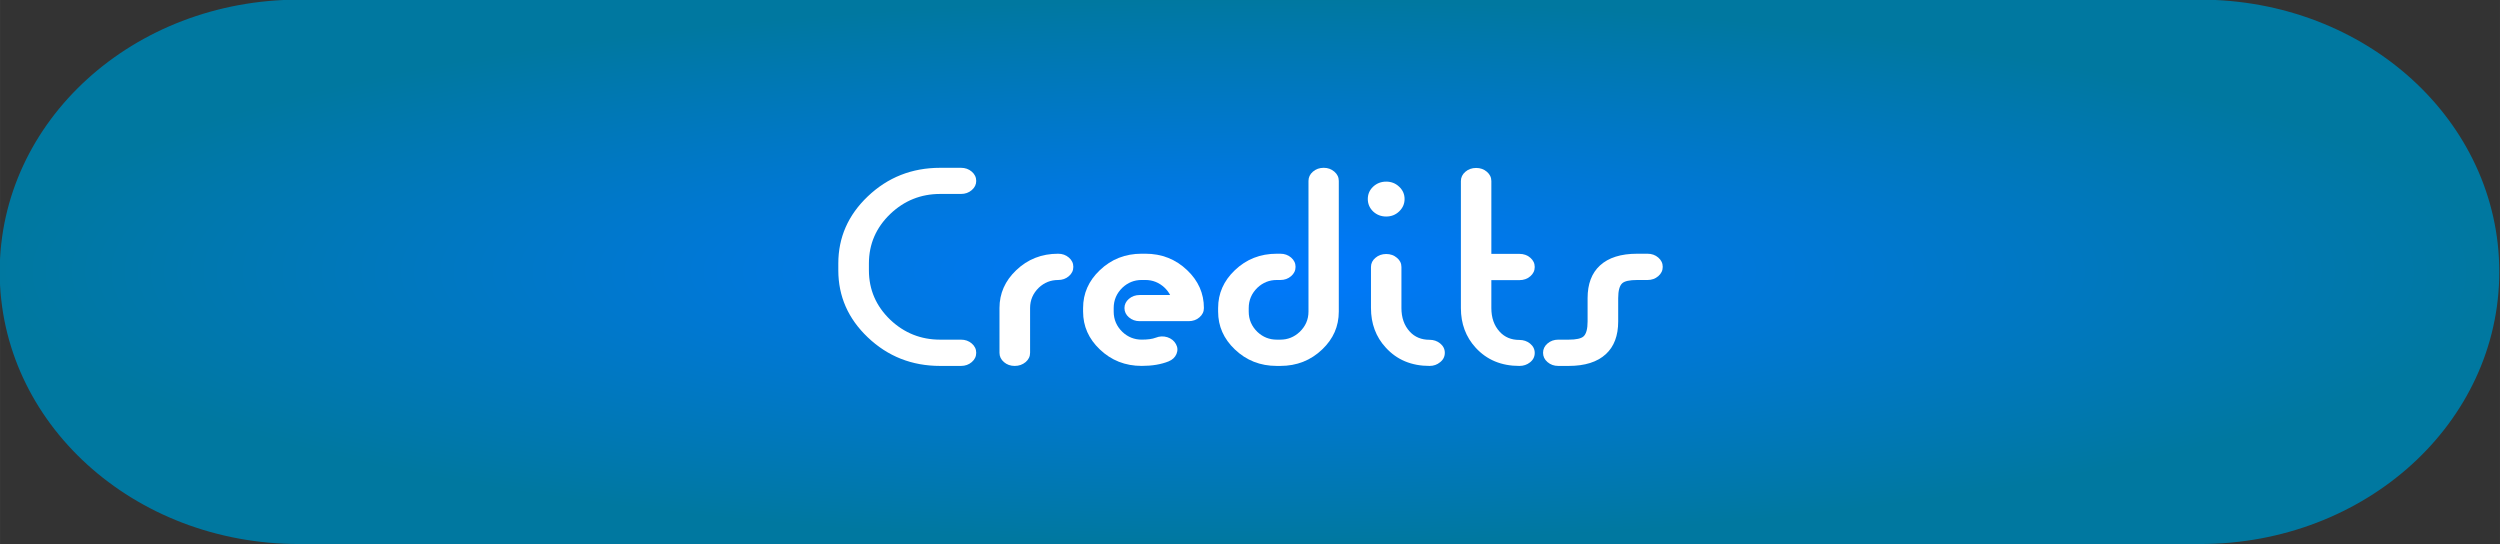 <?xml version="1.0" encoding="UTF-8" standalone="no"?>
<!-- Created with Inkscape (http://www.inkscape.org/) -->

<svg
   xmlns:dc="http://purl.org/dc/elements/1.1/"
   xmlns:cc="http://creativecommons.org/ns#"
   xmlns:rdf="http://www.w3.org/1999/02/22-rdf-syntax-ns#"
   xmlns:svg="http://www.w3.org/2000/svg"
   xmlns="http://www.w3.org/2000/svg"
   xmlns:xlink="http://www.w3.org/1999/xlink"
   xmlns:sodipodi="http://sodipodi.sourceforge.net/DTD/sodipodi-0.dtd"
   xmlns:inkscape="http://www.inkscape.org/namespaces/inkscape"
   width="82.793mm"
   height="18.029mm"
   viewBox="0 0 293.36 63.883"
   id="svg2"
   version="1.1"
   inkscape:version="0.91 r13725"
   sodipodi:docname="button_credits.svg">
  <rect x="0" y="0" width="293.36" height="63.883" fill="#333333" stroke="none"/>
  <defs
     id="defs4">
    <linearGradient
       inkscape:collect="always"
       id="linearGradient4145">
      <stop
         style="stop-color:#0078ff;stop-opacity:1"
         offset="0"
         id="stop4147" />
      <stop
         style="stop-color:#0078a0;stop-opacity:1"
         offset="1"
         id="stop4149" />
    </linearGradient>
    <radialGradient
       inkscape:collect="always"
       xlink:href="#linearGradient4145"
       id="radialGradient4159"
       cx="335.366"
       cy="744.922"
       fx="335.366"
       fy="744.922"
       r="128.647"
       gradientTransform="matrix(1,0,0,0.283,0,534.041)"
       gradientUnits="userSpaceOnUse" />
  </defs>
  <sodipodi:namedview
     id="base"
     pagecolor="#ffffff"
     bordercolor="#666666"
     borderopacity="1.0"
     inkscape:pageopacity="0.0"
     inkscape:pageshadow="2"
     inkscape:zoom="1.979899"
     inkscape:cx="72.609795"
     inkscape:cy="15.209743"
     inkscape:document-units="px"
     inkscape:current-layer="text4136"
     showgrid="false"
     fit-margin-top="0"
     fit-margin-left="0"
     fit-margin-right="0"
     fit-margin-bottom="0"
     inkscape:window-width="1440"
     inkscape:window-height="798"
     inkscape:window-x="0"
     inkscape:window-y="1"
     inkscape:window-maximized="1" />
  <g
     inkscape:label="Layer 1"
     inkscape:groupmode="layer"
     id="layer1"
     transform="translate(-235.697,-621.398)">
    <g
       transform="scale(1.14,0.877)"
       style="font-style:normal;font-variant:normal;font-weight:normal;font-stretch:normal;font-size:106.439px;line-height:125%;font-family:'slumber\'s weight';-inkscape-font-specification:'slumber\'s weight';text-align:start;letter-spacing:0px;word-spacing:0px;writing-mode:lr-tb;text-anchor:start;fill:#5a00a0;fill-opacity:1;stroke:none;stroke-width:1px;stroke-linecap:butt;stroke-linejoin:miter;stroke-opacity:1"
       id="text4136">
      <path
         style="opacity:1;fill:url(#radialGradient4159);fill-opacity:1;stroke:none;stroke-width:5;stroke-miterlimit:4;stroke-dasharray:none;stroke-opacity:1"
         d="m 237.522,708.503 195.688,0 c 17.065,0 30.803,16.243 30.803,36.419 0,20.176 -13.738,36.419 -30.803,36.419 l -195.688,0 c -17.065,0 -30.803,-16.243 -30.803,-36.419 0,-20.176 13.738,-36.419 30.803,-36.419 z"
         id="rect4144" />
      <g
         transform="scale(0.899,1.113)"
         style="font-style:normal;font-variant:normal;font-weight:normal;font-stretch:normal;font-size:33.686px;line-height:125%;font-family:'slumber\'s weight';-inkscape-font-specification:'slumber\'s weight';text-align:start;letter-spacing:0px;word-spacing:0px;writing-mode:lr-tb;text-anchor:start;fill:#ffffff;fill-opacity:1;stroke:none;stroke-width:1px;stroke-linecap:butt;stroke-linejoin:miter;stroke-opacity:1"
         id="text4146">
        <path
           d="m 340.01,656.786 q 0.724,0 1.234,0.461 0.51,0.461 0.51,1.118 0,0.641 -0.51,1.102 -0.51,0.461 -1.234,0.461 l -2.385,0 q -3.306,0 -5.707,2.401 -2.451,2.467 -2.451,5.954 l 0,0.822 q 0,3.487 2.451,5.954 2.401,2.385 5.707,2.385 l 2.385,0 q 0.724,0 1.234,0.461 0.51,0.461 0.51,1.118 0,0.658 -0.51,1.118 -0.51,0.461 -1.234,0.461 l -2.385,0 q -4.852,0 -8.29,-3.438 -3.372,-3.372 -3.372,-8.06 l 0,-0.822 q 0,-4.688 3.372,-8.06 3.438,-3.438 8.29,-3.438 l 2.385,0 z"
           style="font-style:normal;font-variant:normal;font-weight:600;font-stretch:normal;font-family:'Quesat Demi Bold Demo';-inkscape-font-specification:'Quesat Demi Bold Demo Semi-Bold';fill:#ffffff;fill-opacity:1"
           id="path4142" />
        <path
           d="m 351.129,667.115 q 0.724,0 1.234,0.461 0.51,0.461 0.51,1.118 0,0.658 -0.51,1.118 -0.51,0.461 -1.234,0.461 -1.266,0 -2.204,0.921 -1.003,1.02 -1.003,2.451 l 0,5.379 q 0,0.658 -0.51,1.118 -0.526,0.461 -1.25,0.461 -0.724,0 -1.234,-0.461 -0.51,-0.461 -0.51,-1.118 l 0,-5.379 q 0,-2.632 1.908,-4.54 1.974,-1.99 4.803,-1.99 z"
           style="font-style:normal;font-variant:normal;font-weight:600;font-stretch:normal;font-family:'Quesat Demi Bold Demo';-inkscape-font-specification:'Quesat Demi Bold Demo Semi-Bold';fill:#ffffff;fill-opacity:1"
           id="path4144" />
        <path
           d="m 362.297,677.214 q 0.658,-0.28 1.332,-0.066 0.674,0.23 0.987,0.822 0.313,0.576 0.066,1.201 -0.247,0.609 -0.905,0.888 -1.283,0.543 -3.076,0.543 -2.829,0 -4.803,-1.99 -1.908,-1.908 -1.908,-4.54 l 0,-0.428 q 0,-2.632 1.908,-4.54 1.974,-1.99 4.803,-1.99 l 0.411,0 q 2.829,0 4.803,1.99 1.908,1.908 1.908,4.54 0,0.658 -0.51,1.118 -0.51,0.461 -1.234,0.461 l -5.609,0 q -0.724,0 -1.234,-0.461 -0.51,-0.461 -0.51,-1.118 0,-0.641 0.51,-1.102 0.51,-0.461 1.234,-0.461 l 3.487,0 q -0.247,-0.493 -0.641,-0.888 -0.938,-0.921 -2.204,-0.921 l -0.411,0 q -1.266,0 -2.204,0.921 -1.003,1.02 -1.003,2.451 l 0,0.428 q 0,1.431 1.003,2.451 0.938,0.921 2.204,0.921 1.036,0 1.595,-0.23 z"
           style="font-style:normal;font-variant:normal;font-weight:600;font-stretch:normal;font-family:'Quesat Demi Bold Demo';-inkscape-font-specification:'Quesat Demi Bold Demo Semi-Bold';fill:#ffffff;fill-opacity:1"
           id="path4146" />
        <path
           d="m 379.798,658.365 q 0,-0.658 0.51,-1.118 0.51,-0.461 1.234,-0.461 0.707,0 1.217,0.461 0.51,0.461 0.51,1.118 l 0,15.708 q 0,2.648 -1.892,4.54 -1.974,1.99 -4.803,1.99 l -0.411,0 q -2.829,0 -4.803,-1.99 -1.908,-1.908 -1.908,-4.54 l 0,-0.428 q 0,-2.632 1.908,-4.54 1.974,-1.99 4.803,-1.99 l 0.411,0 q 0.724,0 1.234,0.461 0.51,0.461 0.51,1.118 0,0.658 -0.51,1.118 -0.51,0.461 -1.234,0.461 l -0.411,0 q -1.267,0 -2.204,0.921 -1.003,1.02 -1.003,2.451 l 0,0.428 q 0,1.431 1.003,2.451 0.938,0.921 2.204,0.921 l 0.411,0 q 1.266,0 2.204,-0.921 1.02,-1.02 1.02,-2.451 l 0,-15.708 z"
           style="font-style:normal;font-variant:normal;font-weight:600;font-stretch:normal;font-family:'Quesat Demi Bold Demo';-inkscape-font-specification:'Quesat Demi Bold Demo Semi-Bold';fill:#ffffff;fill-opacity:1"
           id="path4148" />
        <path
           d="m 390.44,673.629 q 0,1.76 0.954,2.846 0.855,0.987 2.27,0.987 0.691,0 1.201,0.428 0.543,0.461 0.543,1.135 0,0.691 -0.543,1.135 -0.51,0.444 -1.201,0.444 -3.109,0 -5.017,-2.204 -1.694,-1.924 -1.694,-4.77 l 0,-4.918 q 0,-0.658 0.51,-1.102 0.51,-0.461 1.234,-0.461 0.724,0 1.234,0.461 0.51,0.444 0.51,1.102 l 0,4.918 z m -1.744,-15.182 q 0.872,0 1.48,0.609 0.625,0.609 0.625,1.48 0,0.872 -0.625,1.497 -0.609,0.609 -1.48,0.609 -0.872,0 -1.497,-0.609 -0.609,-0.625 -0.609,-1.497 0,-0.872 0.609,-1.48 0.625,-0.609 1.497,-0.609 z"
           style="font-style:normal;font-variant:normal;font-weight:600;font-stretch:normal;font-family:'Quesat Demi Bold Demo';-inkscape-font-specification:'Quesat Demi Bold Demo Semi-Bold';fill:#ffffff;fill-opacity:1"
           id="path4150" />
        <path
           d="m 400.736,667.132 3.207,0 q 0.74,0 1.25,0.461 0.51,0.461 0.51,1.118 0,0.658 -0.51,1.118 -0.51,0.461 -1.25,0.461 l -3.207,0 0,3.355 q 0,1.76 0.954,2.846 0.855,0.987 2.253,0.987 0.707,0 1.217,0.428 0.543,0.461 0.543,1.135 0,0.691 -0.543,1.135 -0.51,0.428 -1.217,0.428 -3.092,0 -5,-2.188 -1.694,-1.941 -1.694,-4.77 l 0,-15.264 q 0,-0.658 0.51,-1.118 0.51,-0.461 1.234,-0.461 0.724,0 1.234,0.461 0.51,0.461 0.51,1.118 l 0,8.75 z"
           style="font-style:normal;font-variant:normal;font-weight:600;font-stretch:normal;font-family:'Quesat Demi Bold Demo';-inkscape-font-specification:'Quesat Demi Bold Demo Semi-Bold';fill:#ffffff;fill-opacity:1"
           id="path4152" />
        <path
           d="m 418.615,667.115 q 0.724,0 1.234,0.461 0.51,0.461 0.51,1.118 0,0.658 -0.51,1.118 -0.51,0.461 -1.234,0.461 l -1.184,0 q -1.299,0 -1.711,0.395 -0.461,0.444 -0.461,1.793 l 0,2.796 q 0,2.566 -1.415,3.931 -1.464,1.415 -4.26,1.415 l -1.184,0 q -0.724,0 -1.234,-0.461 -0.51,-0.461 -0.51,-1.118 0,-0.658 0.51,-1.118 0.51,-0.461 1.234,-0.461 l 1.184,0 q 1.299,0 1.711,-0.395 0.461,-0.444 0.461,-1.793 l 0,-2.796 q 0,-2.566 1.415,-3.931 1.464,-1.415 4.26,-1.415 l 1.184,0 z"
           style="font-style:normal;font-variant:normal;font-weight:600;font-stretch:normal;font-family:'Quesat Demi Bold Demo';-inkscape-font-specification:'Quesat Demi Bold Demo Semi-Bold';fill:#ffffff;fill-opacity:1"
           id="path4154" />
      </g>
    </g>
  </g>
</svg>
